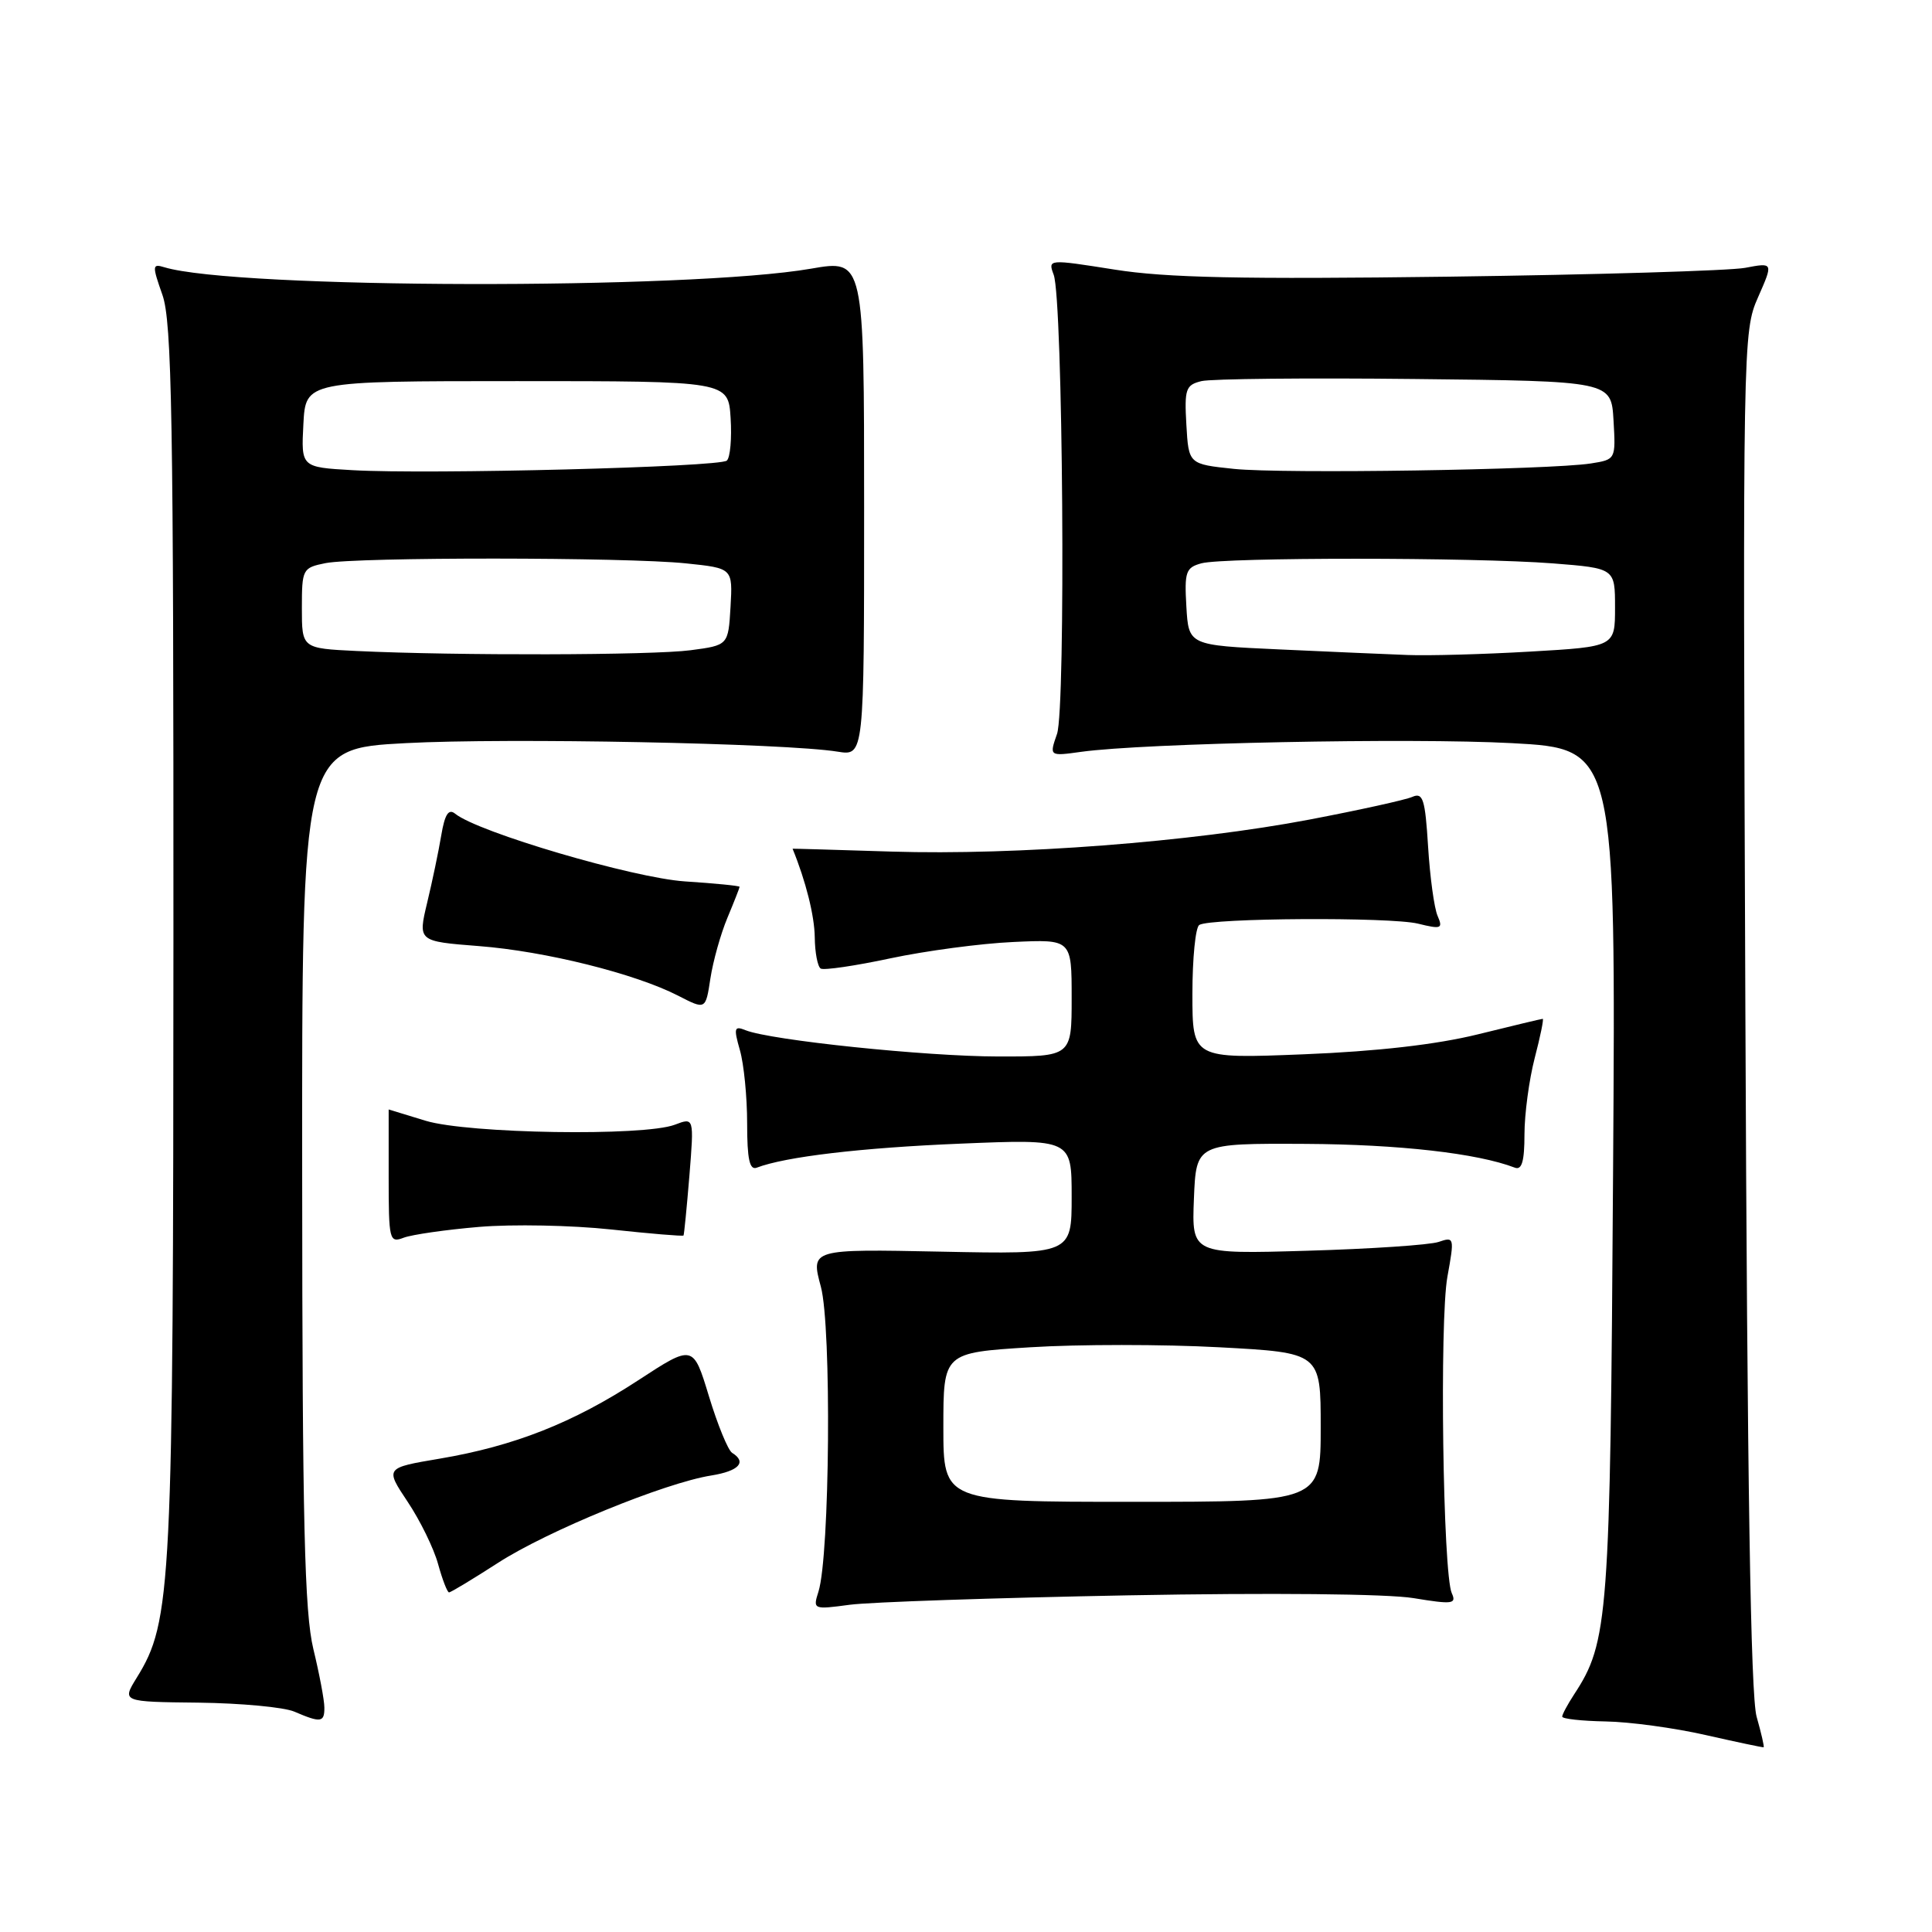 <?xml version="1.0" encoding="UTF-8" standalone="no"?>
<!DOCTYPE svg PUBLIC "-//W3C//DTD SVG 1.1//EN" "http://www.w3.org/Graphics/SVG/1.1/DTD/svg11.dtd" >
<svg xmlns="http://www.w3.org/2000/svg" xmlns:xlink="http://www.w3.org/1999/xlink" version="1.1" viewBox="0 0 256 256">
 <g >
 <path fill="currentColor"
d=" M 232.76 227.47 C 231.97 224.70 231.52 196.41 231.27 133.75 C 230.92 45.23 230.94 43.93 232.95 39.39 C 234.98 34.78 234.98 34.78 231.24 35.49 C 229.18 35.87 211.53 36.40 192.00 36.66 C 164.54 37.02 154.50 36.81 147.68 35.72 C 138.87 34.33 138.85 34.33 139.62 36.41 C 140.85 39.74 141.24 93.86 140.06 97.25 C 139.03 100.21 139.03 100.21 143.27 99.62 C 151.67 98.46 186.88 97.75 200.34 98.47 C 214.11 99.21 214.11 99.21 213.74 155.36 C 213.36 214.50 213.13 217.58 208.57 224.53 C 207.71 225.85 207.00 227.17 207.00 227.46 C 207.00 227.76 209.59 228.04 212.75 228.10 C 215.91 228.15 221.88 228.96 226.00 229.90 C 230.12 230.83 233.59 231.57 233.69 231.52 C 233.80 231.48 233.38 229.66 232.76 227.47 Z  M 42.98 226.25 C 42.98 225.29 42.32 221.80 41.52 218.50 C 40.35 213.63 40.06 201.79 40.04 155.85 C 40.00 99.20 40.00 99.20 53.75 98.47 C 67.18 97.75 104.03 98.47 111.00 99.60 C 114.50 100.16 114.50 100.16 114.50 67.27 C 114.50 34.38 114.50 34.38 107.47 35.60 C 91.28 38.41 31.20 38.28 21.77 35.41 C 20.17 34.92 20.15 35.18 21.52 39.07 C 22.78 42.63 23.00 55.36 22.98 124.38 C 22.96 210.73 22.76 214.80 18.11 222.32 C 16.15 225.50 16.15 225.50 26.32 225.61 C 31.92 225.68 37.62 226.21 39.00 226.80 C 42.51 228.31 43.00 228.24 42.98 226.25 Z  M 149.50 211.39 C 168.30 211.04 183.89 211.19 187.30 211.76 C 192.47 212.61 193.02 212.54 192.37 211.11 C 191.19 208.52 190.73 175.00 191.79 169.17 C 192.73 163.98 192.70 163.85 190.63 164.56 C 189.46 164.96 181.62 165.49 173.20 165.73 C 157.91 166.18 157.91 166.18 158.20 158.84 C 158.50 151.50 158.50 151.50 173.00 151.57 C 185.39 151.64 195.74 152.81 200.72 154.72 C 201.65 155.08 202.00 153.88 202.00 150.32 C 202.00 147.64 202.61 143.09 203.35 140.22 C 204.10 137.35 204.58 135.00 204.42 135.00 C 204.26 135.00 200.39 135.93 195.81 137.06 C 190.33 138.41 182.47 139.31 172.75 139.70 C 158.00 140.29 158.00 140.29 158.00 131.70 C 158.00 126.98 158.41 122.87 158.91 122.56 C 160.40 121.63 184.24 121.49 187.90 122.39 C 190.98 123.15 191.22 123.05 190.49 121.36 C 190.04 120.34 189.48 116.21 189.23 112.19 C 188.84 105.88 188.55 104.97 187.14 105.59 C 186.24 105.99 180.10 107.34 173.50 108.60 C 157.88 111.57 134.67 113.35 118.16 112.84 C 110.92 112.61 105.01 112.44 105.02 112.46 C 106.78 116.77 107.92 121.33 107.96 124.19 C 107.98 126.22 108.34 128.09 108.75 128.34 C 109.16 128.59 113.33 127.98 118.00 126.98 C 122.67 125.99 129.99 125.01 134.25 124.82 C 142.00 124.46 142.00 124.46 142.00 132.23 C 142.00 140.00 142.00 140.00 132.25 139.99 C 122.65 139.98 102.12 137.84 98.79 136.51 C 97.29 135.90 97.20 136.21 98.04 139.15 C 98.57 140.99 99.00 145.35 99.00 148.85 C 99.00 153.60 99.32 155.09 100.28 154.72 C 104.07 153.27 114.14 152.08 127.25 151.54 C 142.00 150.93 142.00 150.93 142.00 158.57 C 142.00 166.20 142.00 166.20 124.71 165.85 C 107.42 165.50 107.42 165.50 108.77 170.50 C 110.20 175.81 109.96 206.13 108.45 210.90 C 107.70 213.26 107.76 213.29 112.59 212.64 C 115.29 212.28 131.90 211.72 149.50 211.39 Z  M 66.00 207.08 C 72.51 202.87 88.11 196.48 94.25 195.51 C 97.91 194.92 99.00 193.74 97.01 192.51 C 96.47 192.17 95.09 188.80 93.94 185.02 C 91.85 178.14 91.85 178.14 84.56 182.90 C 75.92 188.54 68.14 191.61 58.26 193.28 C 51.02 194.50 51.02 194.50 54.02 199.00 C 55.67 201.47 57.49 205.19 58.05 207.25 C 58.62 209.31 59.27 211.00 59.50 211.00 C 59.74 211.00 62.66 209.23 66.00 207.08 Z  M 63.50 162.57 C 67.90 162.20 75.76 162.35 80.96 162.91 C 86.16 163.47 90.48 163.83 90.57 163.71 C 90.65 163.59 91.00 160.03 91.35 155.78 C 91.97 148.06 91.97 148.06 89.42 149.03 C 85.32 150.59 62.06 150.22 56.41 148.51 C 53.71 147.69 51.50 147.02 51.50 147.01 C 51.50 147.00 51.50 151.00 51.50 155.88 C 51.50 164.35 51.59 164.73 53.50 164.00 C 54.60 163.59 59.10 162.94 63.50 162.57 Z  M 96.38 121.63 C 97.27 119.50 98.00 117.64 98.00 117.51 C 98.00 117.37 94.74 117.05 90.75 116.79 C 83.90 116.33 63.33 110.28 60.31 107.82 C 59.44 107.12 58.94 107.89 58.47 110.68 C 58.12 112.78 57.28 116.80 56.60 119.62 C 55.38 124.73 55.38 124.73 63.44 125.36 C 72.26 126.04 84.16 129.01 89.87 131.94 C 93.50 133.81 93.50 133.81 94.13 129.66 C 94.48 127.37 95.49 123.76 96.38 121.63 Z  M 169.50 86.05 C 157.50 85.50 157.50 85.50 157.20 80.38 C 156.93 75.76 157.13 75.20 159.20 74.64 C 162.24 73.83 195.26 73.84 205.75 74.65 C 214.00 75.30 214.00 75.30 214.00 80.50 C 214.00 85.69 214.00 85.69 202.75 86.34 C 196.56 86.70 189.25 86.90 186.50 86.79 C 183.75 86.69 176.10 86.35 169.50 86.05 Z  M 163.50 62.13 C 157.50 61.50 157.50 61.50 157.20 56.28 C 156.93 51.55 157.11 51.01 159.20 50.50 C 160.46 50.19 173.20 50.06 187.50 50.22 C 213.50 50.50 213.50 50.50 213.80 55.70 C 214.10 60.88 214.09 60.89 210.80 61.41 C 205.34 62.26 169.94 62.80 163.50 62.13 Z  M 47.25 86.26 C 40.00 85.91 40.00 85.91 40.00 80.58 C 40.00 75.41 40.09 75.23 43.12 74.62 C 47.24 73.80 82.98 73.82 90.90 74.65 C 97.09 75.29 97.09 75.29 96.80 80.40 C 96.50 85.50 96.50 85.50 91.50 86.16 C 86.43 86.83 60.52 86.89 47.25 86.26 Z  M 46.70 62.30 C 39.90 61.91 39.90 61.91 40.20 56.20 C 40.50 50.50 40.50 50.50 68.50 50.50 C 96.50 50.50 96.50 50.50 96.81 55.39 C 96.98 58.08 96.76 60.62 96.31 61.03 C 95.37 61.89 56.79 62.88 46.70 62.30 Z  M 125.00 189.12 C 125.00 179.24 125.00 179.24 136.53 178.52 C 142.88 178.12 154.13 178.12 161.53 178.52 C 175.00 179.24 175.00 179.24 175.00 189.12 C 175.00 199.00 175.00 199.00 150.00 199.00 C 125.00 199.00 125.00 199.00 125.00 189.12 Z "/>
</g>
</svg>